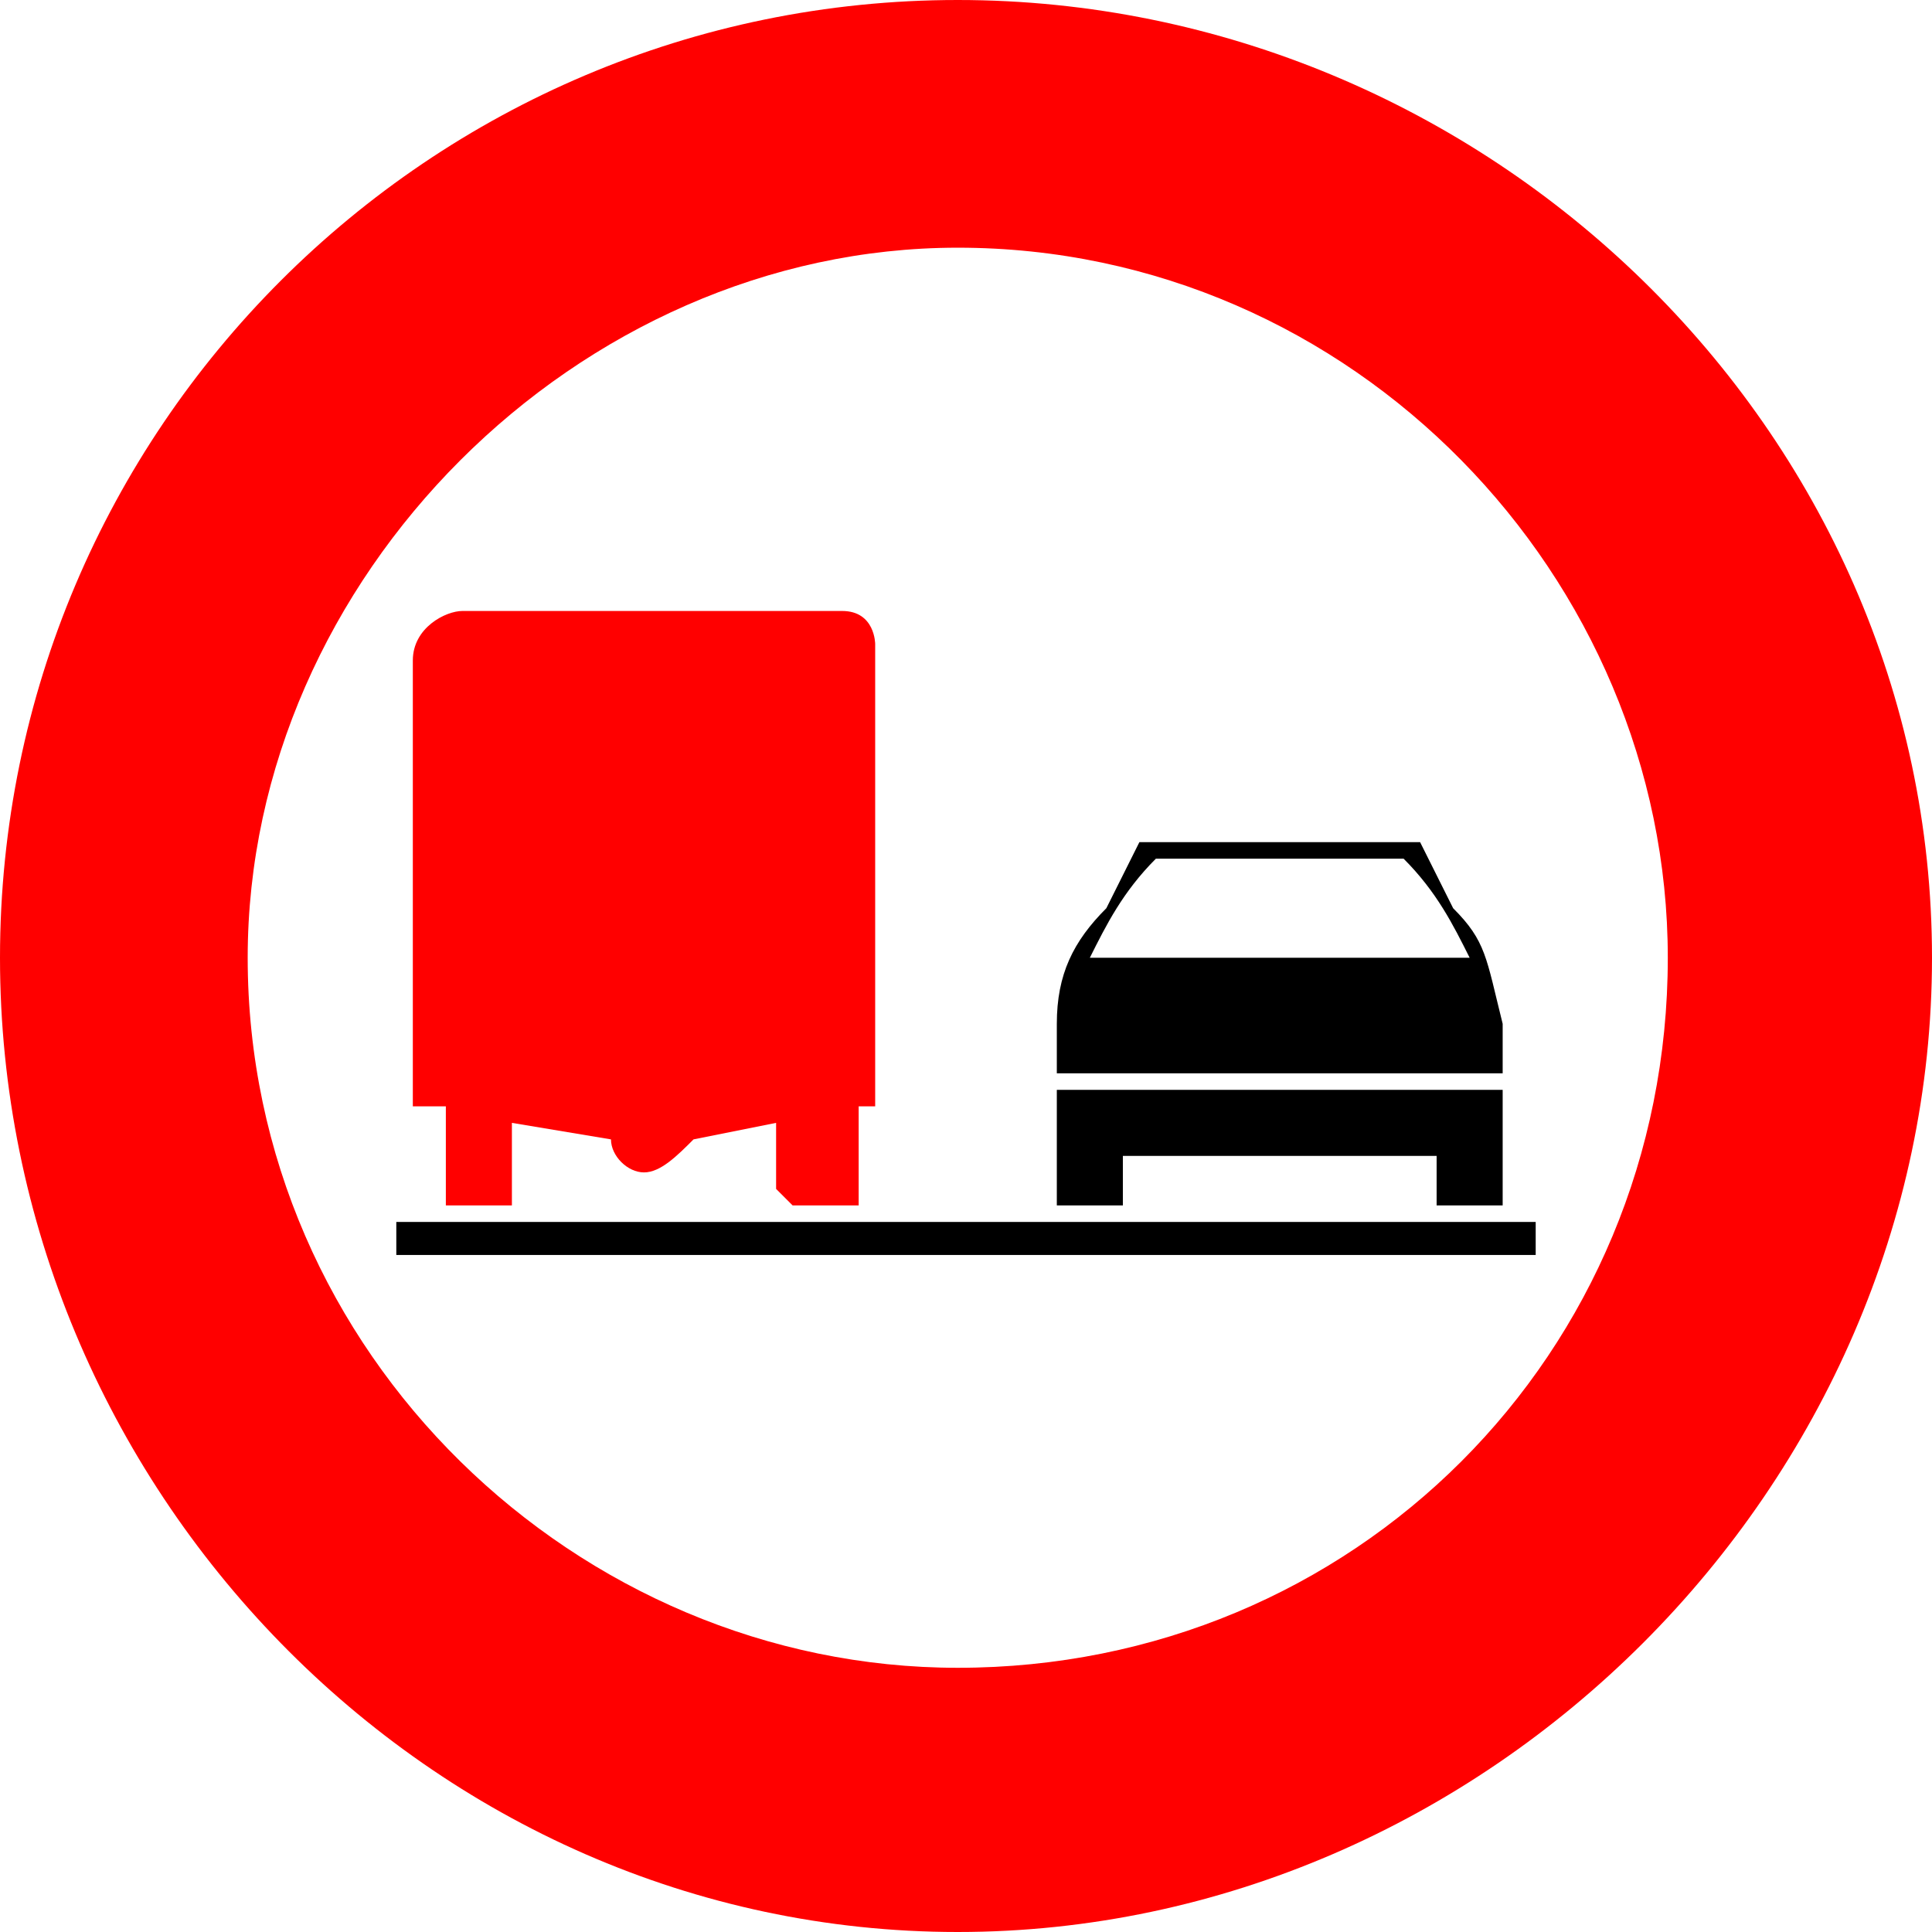 <?xml version="1.0" encoding="UTF-8"?>
<!DOCTYPE svg PUBLIC "-//W3C//DTD SVG 1.1//EN" "http://www.w3.org/Graphics/SVG/1.1/DTD/svg11.dtd">
<!-- Creator: CorelDRAW X6 -->
<svg xmlns="http://www.w3.org/2000/svg" xml:space="preserve" width="33.67mm" height="33.67mm" version="1.1" style="shape-rendering:geometricPrecision; text-rendering:geometricPrecision; image-rendering:optimizeQuality; fill-rule:evenodd; clip-rule:evenodd"
viewBox="0 0 117 117"
 xmlns:xlink="http://www.w3.org/1999/xlink">
 <defs>
  <style type="text/css">
   <![CDATA[
    .fil1 {fill:black}
    .fil0 {fill:red}
   ]]>
  </style>
 </defs>
 <g id="Layer_x0020_1">
  <g id="_1081637936">
   <path class="fil0" d="M58 0c32,0 59,26 59,58 0,32 -27,59 -59,59 -32,0 -58,-27 -58,-59 0,-32 26,-58 58,-58zm0 15c24,0 43,20 43,43 0,24 -19,43 -43,43 -23,0 -43,-19 -43,-43 0,-23 20,-43 43,-43z"/>
   <path class="fil1" d="M93 76l-69 0 0 -2 69 0 0 2zm-29 -11l0 -3c0,-3 1,-5 3,-7l2 -4 8 0 9 0 2 4c2,2 2,3 3,7l0 3 -27 0zm2 -7c1,-2 2,-4 4,-6l7 0 8 0c2,2 3,4 4,6 -4,0 -8,0 -12,0 -3,0 -7,0 -11,0zm21 15l0 -1 0 -2c-3,0 -6,0 -10,0 -3,0 -5,0 -9,0l0 2 0 1 -4 0 0 -1 0 -6 27 0 0 6 0 1 -4 0z"/>
   <path class="fil0" d="M52 73l-4 0 -1 -1 0 -4 -5 1c-1,1 -2,2 -3,2 -1,0 -2,-1 -2,-2l-6 -1 0 4 0 1 -4 0 0 -1 0 -5 -2 0 0 -27c0,-2 2,-3 3,-3l23 0c2,0 2,2 2,2l0 28 -1 0 0 5 0 1z"/>
  </g>
 </g>
</svg>

